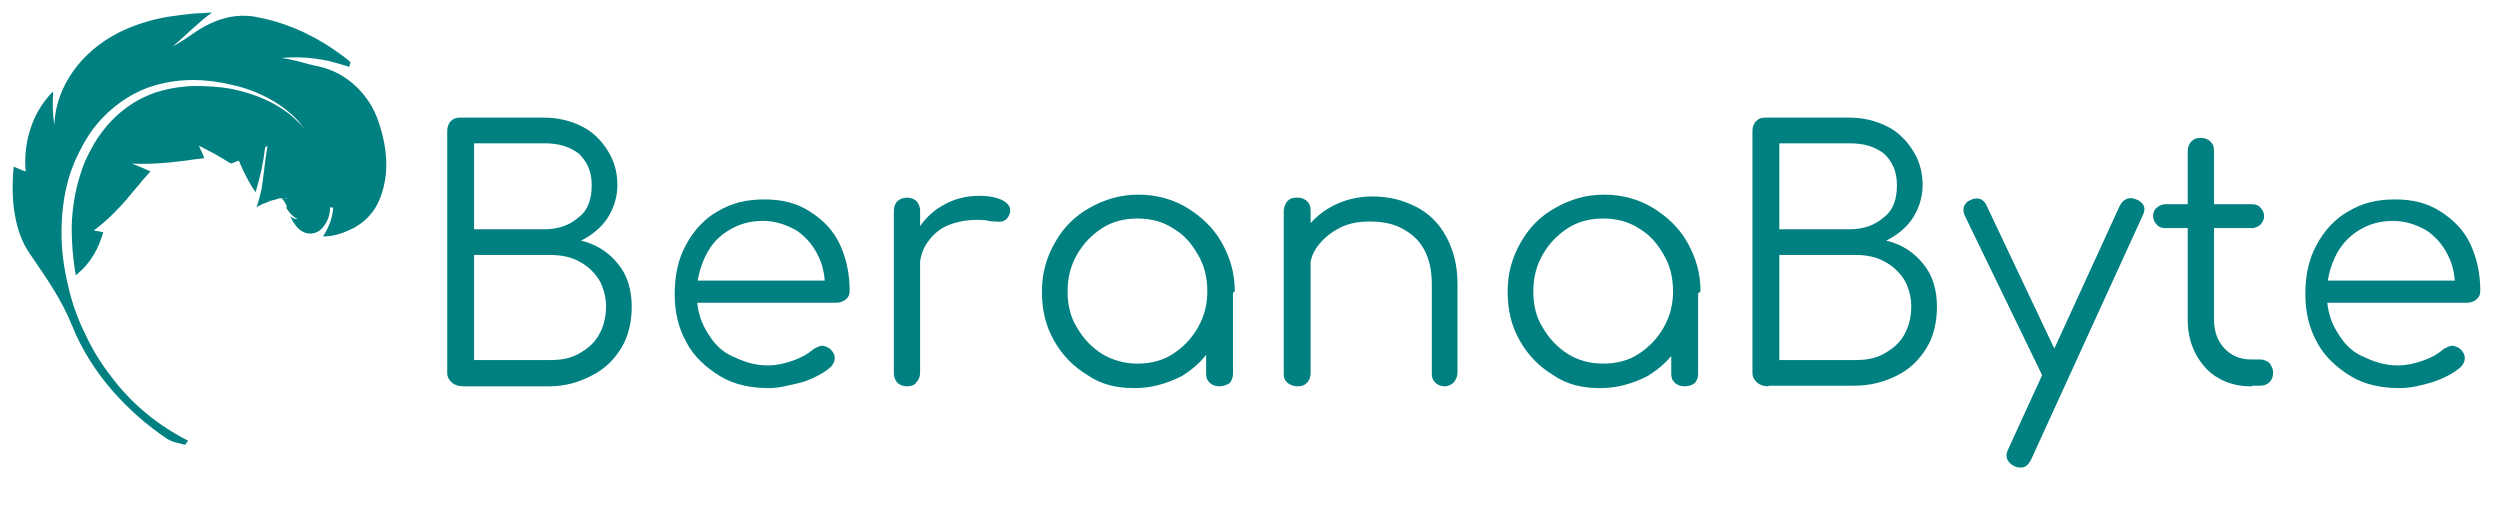 <?xml version="1.0" encoding="utf-8"?>
<!-- Generator: Adobe Illustrator 23.0.2, SVG Export Plug-In . SVG Version: 6.00 Build 0)  -->
<svg version="1.1" id="Layer_1" xmlns="http://www.w3.org/2000/svg" xmlns:xlink="http://www.w3.org/1999/xlink" x="0px" y="0px"
	 viewBox="0 0 418.7 85.3" style="enable-background:new 0 0 418.7 85.3;" xml:space="preserve">
<style type="text/css">
	.st0{fill:#008080;}
</style>
<g>
	<g>
		<g>
			<path class="st0" d="M2.3,27.9c0.9,0.4,1.3,0.6,2,0.8c-0.1-1-0.1-2.1,0-3.2s0.3-2.4,0.7-3.6c0.7-2.4,2-4.7,3.9-6.6
				c-0.1,2-0.1,3.8,0.2,5.6c0.1-3.1,1.2-6.2,3.1-8.9s4.5-4.9,7.6-6.5c2.6-1.3,5.4-2.2,8.4-2.7c0.7-0.1,1.5-0.2,2.2-0.3
				c0.6-0.1,1.1-0.1,1.7-0.2c1.1-0.1,2.2-0.1,3.4-0.2c-2.6,1.9-4.1,3.6-6.6,5.7c2.6-1.4,4-2.8,6.2-3.8c2.1-1,4.6-1.7,7.6-1.2
				c4.5,0.8,9,2.6,13.2,5.5c1,0.7,1.9,1.3,2.8,2.1l-0.2,0.8c-1.2-0.4-2.3-0.7-3.5-1c-2.8-0.6-5.4-0.7-7.9-0.5
				c2.4,0.3,4.4,1.1,6.2,1.4c0.4,0.1,0.7,0.2,1.1,0.3c4.3,1.3,7.5,4.8,8.9,8.7c1.2,3.4,1.8,7.1,1.1,10.5c-0.3,1.6-0.9,3.3-1.8,4.6
				c-0.9,1.3-2,2.2-3.2,2.9c-1.6,0.8-3.2,1.5-5.3,1.5c1.1-1.7,1.6-3.3,1.7-4.8l-0.5-0.1c0,1.7-0.9,3.6-2.3,4.2
				c-0.7,0.3-1.5,0.3-2.3-0.1c-0.8-0.4-1.5-1.3-2.1-2.6c0.3,0.3,0.8,0.5,1.2,0.5l-0.1-0.1c-0.8-0.4-1.4-1.2-1.7-1.7v-0.3v-0.1v-0.1
				l0,0v0.1v0.1l0,0l0,0v-0.1c0-0.1-0.1-0.3-0.3-0.6c-0.2-0.4-0.7-0.9-0.9-1c-0.2-0.2-0.1-0.1,0.3,0.1c0.2,0.1,0.5,0.1,0.8,0.2
				c0.1,0,0.3,0,0.4,0c0.1,0,0.1,0,0.2,0h0.1l0,0H47l0,0h-0.1c-0.1,0-0.1,0-0.2,0h-0.1c0,0-0.1,0,0.1,0c0.2,0,0.4-0.1,0.7-0.1h-0.2
				l-0.7,0.2h-0.1l0,0l0,0l0,0c0.1,0,0.1,0,0.2,0h0.2c0.5,0,1.1,0,1.7-0.1l-1.6,0.1h-0.1h-0.3l-0.3,0.1c-0.1,0-0.2,0.1-0.4,0.1
				c-0.1,0-0.3,0.1-0.4,0.1c-0.2,0.1-0.3,0.1-0.5,0.2c-0.1,0.1-0.3,0.1-0.5,0.2l-0.2,0.1c0,0-0.1,0.1-0.1,0l0.1-0.1
				c-0.3,0.2-0.2,0.1-0.1,0.1c0,0,0.1,0,0.1-0.1c-0.3,0.2-0.6,0.4-0.9,0.5l-0.4,0.3c-0.1,0.1,0,0,0,0l0,0c0.1-0.1,0.1-0.2,0.2-0.5
				c0.2-0.5,0.4-1.4,0.7-2.6c0.3-1.7,0.5-4.2,1-7.3l-0.4,0.3c-0.3,2.5-0.8,4.9-1.6,7.5c-0.8-1.1-1.9-3.1-2.8-5.3
				c-0.7,0.2-1.2,0.6-1.5,0.4c-0.8-0.5-1.6-1-2.5-1.5s-1.9-1-2.7-1.4c0.3,0.7,0.7,1.4,0.9,2.1c-0.9,0.1-1.9,0.2-3.1,0.4
				c-1.1,0.1-2.3,0.3-3.8,0.4c-1.4,0.1-3.2,0.2-5.2,0.1c1,0.4,2,0.8,3.1,1.3c-0.6,0.7-1.3,1.4-1.9,2.2c-0.6,0.7-1.3,1.5-2.1,2.5
				c-1.5,1.7-3.2,3.5-5.5,5.2c0.7,0.1,1.1,0.2,1.6,0.3c-0.8,2.6-1.9,5-4.6,7.2c-0.5-2.7-0.7-5.4-0.7-8.2c0.1-2.8,0.5-5.7,1.4-8.5
				c0.4-1.4,1-2.9,1.8-4.3c0.7-1.4,1.6-2.7,2.6-3.9c2-2.4,4.6-4.3,7.4-5.4c2.3-0.9,4.8-1.3,7.2-1.4c2.2,0,4.3,0.1,6.4,0.5
				c4.1,0.8,8.2,2.6,11,5.4c0.5,0.5,0.9,0.9,1.3,1.4c-0.4-0.5-0.8-1-1.2-1.5c-2.8-3-6.9-5.1-11.1-6c-2.1-0.5-4.3-0.8-6.5-0.8
				c-2.5,0-5.1,0.4-7.6,1.3c-3.2,1.2-6.1,3.3-8.4,6c-1.1,1.3-2.1,2.9-2.9,4.5c-0.4,0.8-0.8,1.6-1.1,2.4s-0.6,1.5-0.8,2.3
				c-0.9,3.1-1.2,6.2-1.2,9.2c0,2.9,0.4,5.8,1.1,8.7c0.6,2.8,1.6,5.6,2.9,8.2c1.2,2.6,2.7,5,4.5,7.3c3.4,4.5,7.9,8.1,12.7,10.5
				L31,74.5c-1-0.3-2.1-0.4-3-1c-3.3-2.2-6.4-4.9-9.2-8.1c-2.7-3.1-5.1-6.8-6.7-10.8c-1.9-4.7-4.4-8.1-7.1-12.1
				C2.6,39.1,1.7,33.9,2.3,27.9z"/>
		</g>
	</g>
</g>
<g>
	<g>
		<path class="st0" d="M77.6,64.7c-0.8,0-1.4-0.2-1.9-0.6c-0.5-0.5-0.8-0.9-0.8-1.7V21.9c0-0.6,0.2-1.2,0.6-1.6
			c0.5-0.5,0.9-0.6,1.6-0.6h14c2.3,0,4.4,0.5,6.2,1.4c1.9,0.9,3.3,2.3,4.4,4s1.7,3.6,1.7,5.9c0,2-0.6,3.9-1.7,5.6
			c-1.1,1.6-2.6,2.8-4.4,3.7c2.6,0.6,4.7,2,6.2,3.9c1.6,1.9,2.3,4.4,2.3,7.2c0,2.6-0.6,5-1.7,6.8c-1.2,2-2.8,3.6-5,4.7
			C97,64,94.7,64.7,92,64.7H77.6z M79.4,38.4h11.7c2.3,0,4.2-0.6,5.8-2c1.6-1.2,2.2-3.1,2.2-5.4s-0.8-4-2.2-5.3
			c-1.6-1.2-3.4-1.7-5.8-1.7H79.4V38.4z M79.4,60.3h12.8c1.9,0,3.4-0.3,4.8-1.1s2.5-1.7,3.3-3.1c0.8-1.4,1.2-3,1.2-4.8
			c0-1.7-0.5-3.3-1.2-4.5c-0.8-1.2-1.9-2.3-3.3-3c-1.4-0.8-3.1-1.1-4.8-1.1H79.4V60.3z"/>
		<path class="st0" d="M128.8,65c-3.1,0-5.9-0.6-8.2-2c-2.3-1.4-4.4-3.3-5.6-5.6c-1.4-2.5-2-5.1-2-8.2c0-3.1,0.6-5.9,1.9-8.2
			c1.2-2.3,3.1-4.4,5.3-5.6c2.3-1.4,4.8-2,7.8-2c3,0,5.4,0.6,7.6,2c2.2,1.4,3.9,3.1,5,5.4c1.1,2.3,1.7,5,1.7,7.9
			c0,0.6-0.2,1.1-0.6,1.4c-0.3,0.3-0.9,0.6-1.6,0.6h-24.3v-3.7h24.9l-2.5,1.7c0-2.2-0.3-4.2-1.2-5.9c-0.8-1.7-2-3.1-3.6-4.2
			c-1.6-0.9-3.4-1.6-5.6-1.6s-4,0.5-5.8,1.6s-3,2.5-3.9,4.4s-1.4,3.9-1.4,6.2c0,2.3,0.5,4.4,1.6,6.2c1.1,1.9,2.3,3.3,4.2,4.2
			c1.9,0.9,3.7,1.6,6.1,1.6c1.4,0,2.8-0.3,4.2-0.8c1.4-0.5,2.5-1.1,3.4-1.9c0.5-0.3,0.9-0.5,1.4-0.6c0.5,0,0.9,0.2,1.4,0.5
			c0.5,0.5,0.8,0.9,0.8,1.6c0,0.5-0.2,0.9-0.6,1.4c-1.2,1.1-3,2-4.8,2.6C132.3,64.5,130.5,65,128.8,65z"/>
		<path class="st0" d="M151.9,64.7c-0.6,0-1.2-0.2-1.6-0.6c-0.3-0.3-0.6-0.9-0.6-1.6V35.3c0-0.6,0.2-1.2,0.6-1.6
			c0.3-0.3,0.9-0.6,1.6-0.6c0.6,0,1.2,0.2,1.6,0.6c0.3,0.3,0.6,0.9,0.6,1.6v27.1c0,0.6-0.2,1.2-0.6,1.6
			C153.2,64.5,152.6,64.7,151.9,64.7z M151.6,45.2c0.2-2.3,0.8-4.5,1.9-6.4c1.1-1.9,2.6-3.4,4.4-4.4c1.9-1.1,3.9-1.6,6.1-1.6
			c1.7,0,3.1,0.3,4,0.8s1.4,1.2,1.1,2.2c-0.2,0.6-0.5,0.9-0.8,1.1c-0.3,0.2-0.8,0.3-1.4,0.2c-0.5,0-1.1,0-1.7-0.2
			c-2.2-0.2-4,0-5.8,0.6s-3,1.6-4,3c-0.9,1.2-1.4,2.8-1.4,4.7C154,45.2,151.6,45.2,151.6,45.2z"/>
		<path class="st0" d="M190,65c-3,0-5.6-0.6-7.9-2.2c-2.3-1.4-4.2-3.3-5.6-5.8c-1.4-2.5-2-5.1-2-8.2c0-3.1,0.8-5.8,2.2-8.2
			c1.4-2.5,3.3-4.4,5.8-5.8c2.5-1.4,5.1-2.2,8.2-2.2c3,0,5.8,0.8,8.1,2.2c2.3,1.4,4.4,3.3,5.8,5.8c1.4,2.5,2.2,5.1,2.2,8.2l-1.7,1.4
			c0,2.8-0.6,5.3-1.9,7.5s-3,3.9-5.3,5.3C195.3,64.3,192.8,65,190,65z M190.5,60.9c2.2,0,4.2-0.5,5.9-1.6c1.7-1.1,3.1-2.5,4.2-4.4
			c1.1-1.9,1.6-3.9,1.6-6.1c0-2.3-0.5-4.4-1.6-6.2c-1.1-1.9-2.3-3.3-4.2-4.4c-1.7-1.1-3.7-1.6-5.9-1.6s-4.2,0.5-5.9,1.6
			c-1.7,1.1-3.1,2.5-4.2,4.4c-1.1,1.9-1.6,3.9-1.6,6.2c0,2.3,0.5,4.4,1.6,6.1c1.1,1.9,2.5,3.3,4.2,4.4
			C186.3,60.3,188.3,60.9,190.5,60.9z M204.2,64.7c-0.6,0-1.2-0.2-1.6-0.6c-0.5-0.5-0.6-0.9-0.6-1.6v-9.8l1.1-4.5l3.4,0.9v13.5
			c0,0.6-0.2,1.2-0.6,1.6C205.4,64.5,204.8,64.7,204.2,64.7z"/>
		<path class="st0" d="M217.3,64.7c-0.6,0-1.2-0.2-1.7-0.6c-0.5-0.5-0.6-0.9-0.6-1.6V35.4c0-0.6,0.2-1.2,0.6-1.7
			c0.5-0.5,0.9-0.6,1.7-0.6c0.6,0,1.2,0.2,1.6,0.6c0.5,0.5,0.6,0.9,0.6,1.7v27.1c0,0.6-0.2,1.2-0.6,1.6
			C218.5,64.5,218.1,64.7,217.3,64.7z M242,64.7c-0.6,0-1.2-0.2-1.6-0.6c-0.5-0.5-0.6-0.9-0.6-1.6V47.5c0-2.3-0.5-4.4-1.4-5.9
			c-0.9-1.6-2.2-2.6-3.7-3.4c-1.6-0.8-3.3-1.1-5.3-1.1c-1.9,0-3.6,0.3-5.1,1.1s-2.6,1.7-3.6,3c-0.9,1.2-1.4,2.6-1.4,4.4h-3.1
			c0-2.5,0.8-4.5,2-6.5c1.2-1.9,2.8-3.4,4.8-4.5c2-1.1,4.4-1.7,6.8-1.7c2.8,0,5.1,0.6,7.3,1.7c2.2,1.1,3.9,2.8,5.1,5
			s1.9,4.8,1.9,7.9v14.9c0,0.6-0.2,1.1-0.6,1.6C243.3,64.3,242.6,64.7,242,64.7z"/>
		<path class="st0" d="M268,65c-3,0-5.6-0.6-7.9-2.2c-2.3-1.4-4.2-3.3-5.6-5.8c-1.4-2.5-2-5.1-2-8.2c0-3.1,0.8-5.8,2.2-8.2
			c1.4-2.5,3.3-4.4,5.8-5.8c2.5-1.4,5.1-2.2,8.2-2.2c3,0,5.8,0.8,8.1,2.2c2.3,1.4,4.4,3.3,5.8,5.8c1.4,2.5,2.2,5.1,2.2,8.2l-1.7,1.4
			c0,2.8-0.6,5.3-1.9,7.5c-1.2,2.2-3,3.9-5.3,5.3C273.3,64.3,270.8,65,268,65z M268.5,60.9c2.2,0,4.2-0.5,5.9-1.6
			c1.7-1.1,3.1-2.5,4.2-4.4c1.1-1.9,1.6-3.9,1.6-6.1c0-2.3-0.5-4.4-1.6-6.2c-1.1-1.9-2.3-3.3-4.2-4.4c-1.7-1.1-3.7-1.6-5.9-1.6
			c-2.2,0-4.2,0.5-5.9,1.6c-1.7,1.1-3.1,2.5-4.2,4.4c-1.1,1.9-1.6,3.9-1.6,6.2c0,2.3,0.5,4.4,1.6,6.1c1.1,1.9,2.5,3.3,4.2,4.4
			C264.3,60.3,266.1,60.9,268.5,60.9z M282.1,64.7c-0.6,0-1.2-0.2-1.6-0.6c-0.5-0.5-0.6-0.9-0.6-1.6v-9.8l1.1-4.5l3.4,0.9v13.5
			c0,0.6-0.2,1.2-0.6,1.6C283.4,64.5,282.8,64.7,282.1,64.7z"/>
		<path class="st0" d="M296.2,64.7c-0.8,0-1.4-0.2-1.9-0.6c-0.5-0.5-0.8-0.9-0.8-1.7V21.9c0-0.6,0.2-1.2,0.6-1.6
			c0.5-0.5,0.9-0.6,1.6-0.6h14c2.3,0,4.4,0.5,6.2,1.4c1.9,0.9,3.3,2.3,4.4,4s1.7,3.6,1.7,5.9c0,2-0.6,3.9-1.7,5.6
			c-1.1,1.6-2.6,2.8-4.4,3.7c2.6,0.6,4.7,2,6.2,3.9c1.6,1.9,2.3,4.4,2.3,7.2c0,2.6-0.6,5-1.7,6.8c-1.2,2-2.8,3.6-5,4.7
			c-2.2,1.1-4.5,1.7-7.2,1.7H296.2z M298,38.4h11.7c2.3,0,4.2-0.6,5.8-2c1.6-1.2,2.2-3.1,2.2-5.4s-0.8-4-2.2-5.3
			c-1.6-1.2-3.4-1.7-5.8-1.7H298V38.4z M298,60.3h12.8c1.9,0,3.4-0.3,4.8-1.1c1.4-0.8,2.5-1.7,3.3-3.1c0.8-1.4,1.2-3,1.2-4.8
			c0-1.7-0.5-3.3-1.2-4.5c-0.8-1.2-1.9-2.3-3.3-3c-1.4-0.8-3.1-1.1-4.8-1.1H298V60.3z"/>
		<path class="st0" d="M344.8,63.7c-0.6,0.3-1.1,0.3-1.6,0.2s-0.9-0.6-1.2-1.1l-12.9-26.6c-0.3-0.6-0.3-1.1-0.2-1.6
			c0.2-0.5,0.6-0.9,1.1-1.1c0.6-0.3,1.1-0.3,1.6-0.2c0.5,0.2,0.9,0.6,1.1,1.1l12.6,26.6c0.3,0.6,0.5,1.1,0.3,1.6
			C345.8,62.9,345.5,63.4,344.8,63.7z M338.5,78.3c-0.3,0-0.6,0-1.1-0.2c-1.2-0.6-1.7-1.6-1.1-2.8L355,34.5c0.6-1.2,1.6-1.6,2.8-1.1
			c1.2,0.5,1.7,1.4,1.1,2.6l-18.7,40.9C339.7,77.9,339.2,78.3,338.5,78.3z"/>
		<path class="st0" d="M362.6,38.2c-0.6,0-1.1-0.2-1.4-0.6c-0.3-0.3-0.6-0.8-0.6-1.4s0.2-1.1,0.6-1.4c0.3-0.3,0.9-0.6,1.4-0.6h14.6
			c0.6,0,1.1,0.2,1.4,0.6c0.3,0.3,0.6,0.8,0.6,1.4c0,0.5-0.2,0.9-0.6,1.4c-0.3,0.3-0.9,0.6-1.4,0.6H362.6z M376.9,64.7
			c-2,0-3.9-0.5-5.4-1.4c-1.6-0.9-2.8-2.3-3.7-3.9c-0.9-1.7-1.4-3.6-1.4-5.8V25.3c0-0.6,0.2-1.2,0.6-1.6c0.5-0.5,0.9-0.6,1.6-0.6
			s1.2,0.2,1.6,0.6c0.5,0.5,0.6,0.9,0.6,1.6v28.2c0,2,0.6,3.6,1.7,4.8c1.1,1.2,2.6,1.9,4.4,1.9h1.6c0.6,0,1.1,0.2,1.6,0.6
			c0.3,0.5,0.6,0.9,0.6,1.6s-0.2,1.2-0.6,1.6c-0.5,0.5-1.1,0.6-1.7,0.6h-1.2V64.7z"/>
		<path class="st0" d="M401.9,65c-3.1,0-5.9-0.6-8.2-2s-4.4-3.3-5.6-5.6c-1.4-2.5-2-5.1-2-8.2c0-3.1,0.6-5.9,1.9-8.2
			c1.2-2.3,3.1-4.4,5.3-5.6c2.3-1.4,4.8-2,7.8-2c3,0,5.4,0.6,7.6,2c2.2,1.4,3.9,3.1,5,5.4c1.1,2.3,1.7,5,1.7,7.9
			c0,0.6-0.2,1.1-0.6,1.4c-0.3,0.3-0.9,0.6-1.6,0.6h-24.4v-3.7h24.9l-2.5,1.7c0-2.2-0.3-4.2-1.2-5.9c-0.8-1.7-2-3.1-3.6-4.2
			c-1.6-0.9-3.4-1.6-5.6-1.6c-2.2,0-4,0.5-5.8,1.6c-1.7,1.1-3,2.5-3.9,4.4s-1.4,3.9-1.4,6.2c0,2.3,0.5,4.4,1.6,6.2
			c1.1,1.9,2.3,3.3,4.2,4.2c1.9,0.9,3.7,1.6,6.1,1.6c1.4,0,2.8-0.3,4.2-0.8c1.4-0.5,2.5-1.1,3.4-1.9c0.5-0.3,0.9-0.5,1.4-0.6
			c0.5,0,0.9,0.2,1.4,0.5c0.5,0.5,0.8,0.9,0.8,1.6c0,0.5-0.2,0.9-0.6,1.4c-1.2,1.1-3,2-4.8,2.6C405.7,64.5,403.8,65,401.9,65z"/>
	</g>
</g>
</svg>

